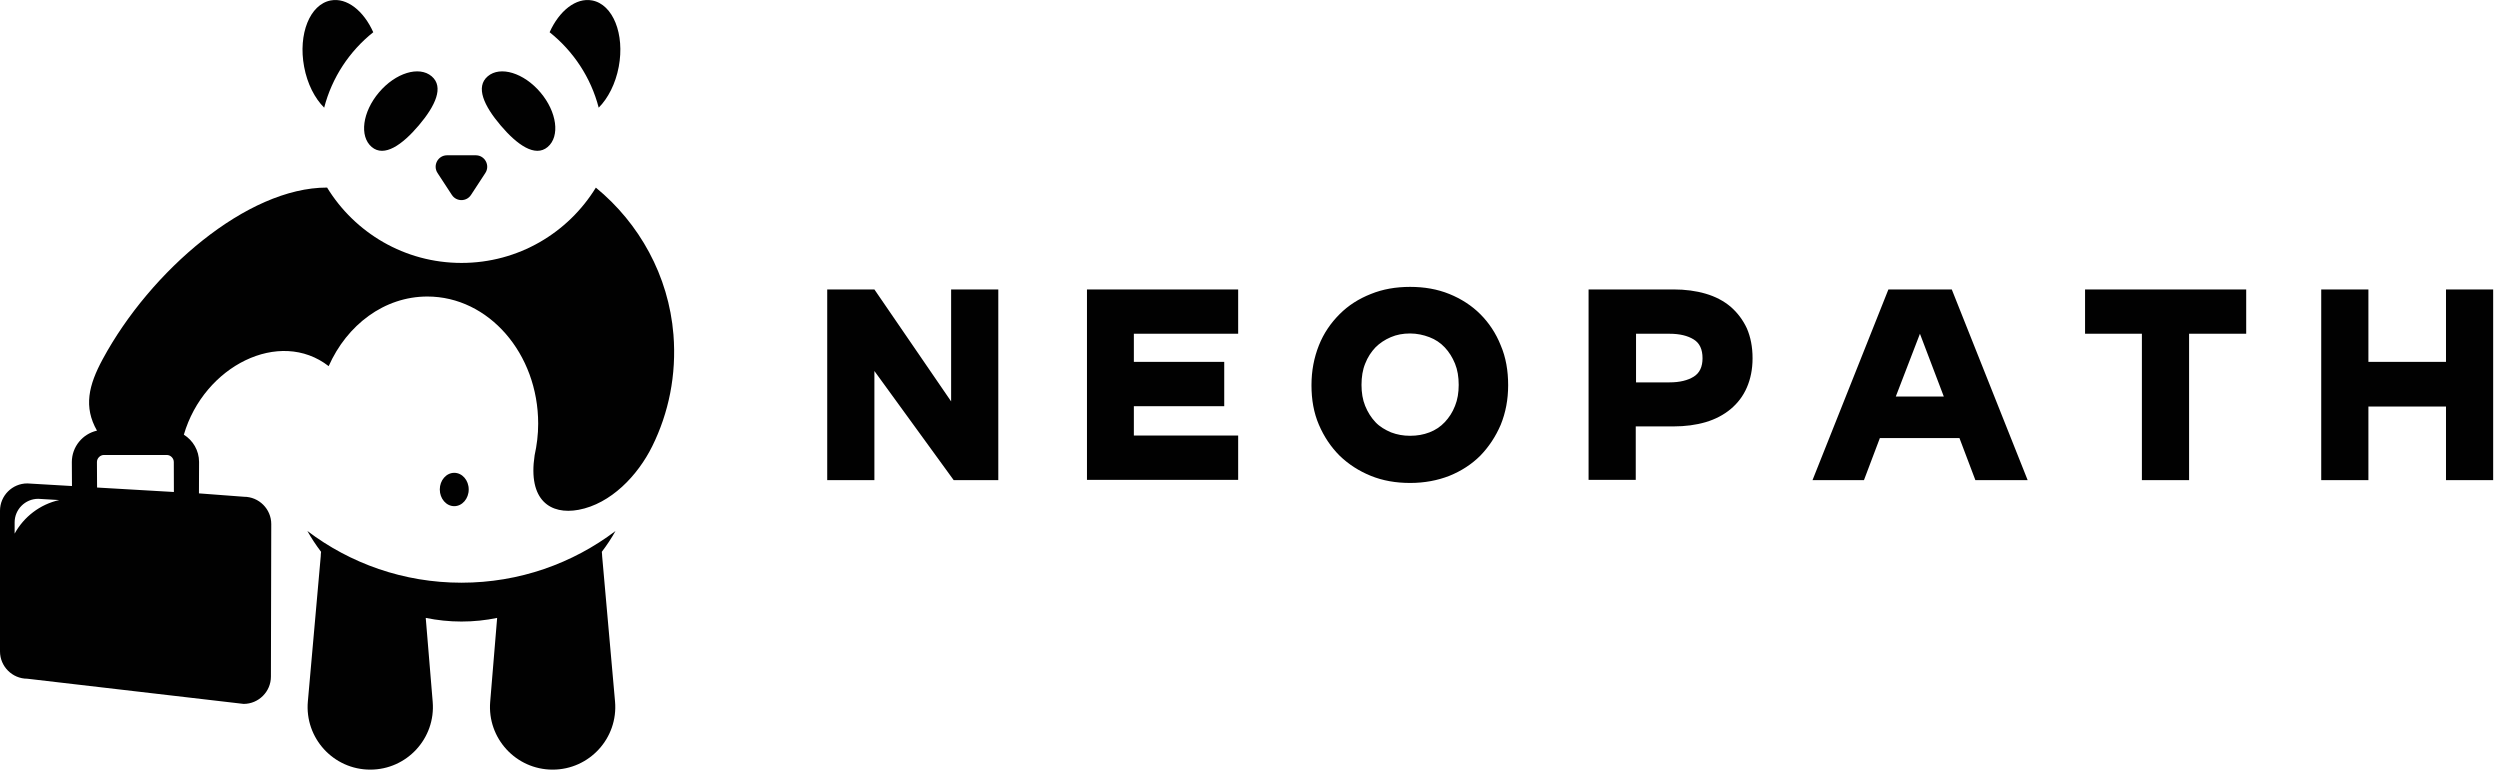 <svg width="169" height="53" viewBox="0 0 169 53" fill="none" xmlns="http://www.w3.org/2000/svg">
<path d="M31.194 39.391C27.28 39.391 23.674 38.088 20.779 35.895C21.055 36.388 21.365 36.855 21.705 37.302C21.693 37.407 21.681 37.508 21.681 37.615L20.811 47.418C20.591 49.895 22.543 52.027 25.029 52.027C27.507 52.027 29.456 49.91 29.25 47.441L28.78 41.77C29.56 41.929 30.367 42.016 31.194 42.016C32.02 42.016 32.827 41.932 33.607 41.77L33.137 47.441C32.931 49.91 34.881 52.027 37.358 52.027C39.844 52.027 41.797 49.895 41.576 47.418L40.706 37.615C40.706 37.508 40.691 37.407 40.683 37.302C41.022 36.855 41.333 36.388 41.608 35.895C38.713 38.088 35.104 39.391 31.194 39.391Z" fill="#010101"/>
<path d="M21.914 7.279C22.442 5.234 23.628 3.456 25.232 2.179C24.585 0.732 23.451 -0.176 22.358 0.03C20.948 0.294 20.144 2.301 20.559 4.515C20.773 5.666 21.278 6.644 21.914 7.279Z" fill="#010101"/>
<path d="M40.472 7.279C41.105 6.641 41.61 5.666 41.827 4.515C42.242 2.304 41.438 0.297 40.029 0.03C38.935 -0.176 37.804 0.732 37.154 2.179C38.758 3.459 39.944 5.237 40.472 7.279Z" fill="#010101"/>
<path d="M6.562 32.957L6.553 31.234C6.553 31.104 6.605 30.988 6.695 30.898C6.785 30.808 6.901 30.756 7.032 30.756H11.27C11.401 30.756 11.517 30.808 11.607 30.898C11.697 30.988 11.749 31.104 11.749 31.234L11.755 33.259L6.562 32.957ZM0.989 36.073V35.313C0.989 34.437 1.706 33.72 2.582 33.72L4.003 33.804C2.707 34.092 1.613 34.936 0.989 36.073ZM45.525 22.619C45.203 18.633 43.218 15.091 40.28 12.683C38.408 15.737 35.041 17.774 31.197 17.774C27.35 17.774 23.979 15.732 22.108 12.674C22.105 12.677 22.105 12.677 22.102 12.68C16.718 12.674 10.168 18.308 6.942 24.281C5.99 26.042 5.639 27.506 6.556 29.111C5.584 29.331 4.859 30.196 4.856 31.234L4.865 32.856L1.845 32.679C0.83 32.679 0 33.509 0 34.524V44.036C0 45.051 0.83 45.881 1.845 45.881L16.469 47.584C17.484 47.584 18.314 46.754 18.314 45.739L18.337 35.426C18.337 34.411 17.507 33.581 16.492 33.581L13.449 33.352L13.457 31.229C13.455 30.448 13.043 29.769 12.428 29.384C13.791 24.73 18.903 22.175 22.218 24.751C23.457 21.96 25.975 20.045 28.89 20.045C33.027 20.045 36.381 23.895 36.381 28.644C36.381 29.381 36.291 30.094 36.14 30.779C35.676 33.834 37.222 34.814 39.113 34.463C41.289 34.057 43.111 32.151 44.091 30.167C45.2 27.927 45.742 25.345 45.525 22.619Z" fill="#010101"/>
<path d="M25.127 9.935C25.974 10.654 27.196 9.792 28.313 8.473C29.432 7.153 30.027 5.876 29.18 5.157C28.333 4.437 26.738 4.925 25.621 6.245C24.501 7.565 24.28 9.215 25.127 9.935Z" fill="#010101"/>
<path d="M37.024 9.935C37.871 9.215 37.651 7.565 36.531 6.245C35.411 4.925 33.819 4.437 32.972 5.157C32.125 5.876 32.719 7.153 33.839 8.473C34.956 9.792 36.177 10.654 37.024 9.935Z" fill="#010101"/>
<path d="M29.577 11.695L30.546 13.177C30.851 13.644 31.535 13.644 31.84 13.177L32.809 11.695C33.145 11.181 32.777 10.497 32.162 10.497H30.224C29.609 10.497 29.241 11.178 29.577 11.695Z" fill="#010101"/>
<path d="M31.685 33.088C31.685 32.465 31.247 31.963 30.707 31.963C30.168 31.963 29.73 32.468 29.73 33.088C29.73 33.712 30.168 34.217 30.707 34.217C31.247 34.217 31.685 33.709 31.685 33.088Z" fill="#010101"/>
<path d="M59.109 19.566L64.296 27.135V19.566H67.485V32.456H64.469L59.109 25.079V32.456H55.92V19.566H59.109ZM73.479 19.566H83.7V22.562H76.649V24.464H82.758V27.461H76.649V29.44H83.7V32.437H73.479V19.566ZM95.323 32.648C94.362 32.648 93.478 32.495 92.672 32.168C91.865 31.842 91.154 31.381 90.558 30.804C89.963 30.209 89.502 29.517 89.156 28.71C88.81 27.903 88.656 27.02 88.656 26.04C88.656 25.06 88.829 24.176 89.156 23.35C89.483 22.524 89.963 21.832 90.558 21.237C91.154 20.641 91.846 20.2 92.672 19.873C93.478 19.546 94.362 19.393 95.323 19.393C96.283 19.393 97.167 19.546 97.974 19.873C98.781 20.2 99.492 20.66 100.068 21.237C100.644 21.813 101.125 22.524 101.451 23.35C101.797 24.157 101.951 25.06 101.951 26.04C101.951 27.02 101.778 27.903 101.451 28.71C101.105 29.517 100.644 30.209 100.068 30.804C99.492 31.381 98.781 31.842 97.974 32.168C97.186 32.476 96.303 32.648 95.323 32.648ZM95.323 29.459C95.803 29.459 96.226 29.383 96.629 29.229C97.033 29.075 97.378 28.845 97.667 28.537C97.955 28.23 98.185 27.884 98.358 27.442C98.531 27.02 98.608 26.539 98.608 26.02C98.608 25.483 98.531 25.002 98.358 24.58C98.185 24.157 97.955 23.792 97.667 23.485C97.378 23.177 97.033 22.947 96.629 22.793C96.226 22.639 95.784 22.543 95.323 22.543C94.843 22.543 94.42 22.62 94.016 22.793C93.613 22.966 93.267 23.196 92.979 23.485C92.691 23.792 92.46 24.138 92.287 24.58C92.114 25.002 92.038 25.483 92.038 26.02C92.038 26.539 92.114 27.02 92.287 27.442C92.46 27.865 92.691 28.23 92.979 28.537C93.267 28.845 93.632 29.056 94.036 29.229C94.439 29.383 94.862 29.459 95.323 29.459ZM107.407 19.566H113.132C113.92 19.566 114.65 19.662 115.303 19.854C115.956 20.046 116.513 20.334 116.993 20.737C117.454 21.141 117.819 21.621 118.088 22.197C118.338 22.774 118.473 23.446 118.473 24.215C118.473 24.964 118.338 25.617 118.088 26.193C117.839 26.77 117.474 27.25 116.993 27.654C116.532 28.038 115.956 28.345 115.303 28.537C114.65 28.729 113.92 28.825 113.132 28.825H110.577V32.437H107.388V19.566H107.407ZM112.863 22.562H110.596V25.848H112.863C113.555 25.848 114.092 25.713 114.496 25.463C114.899 25.214 115.091 24.791 115.091 24.215C115.091 23.619 114.899 23.196 114.496 22.947C114.092 22.697 113.555 22.562 112.863 22.562ZM129.788 22.562L128.155 26.808H131.402L129.788 22.562ZM126.004 32.456H122.526L127.656 19.566H131.94L137.069 32.456H133.535L132.459 29.613H127.079L126.004 32.456ZM140.95 22.562V19.566H151.843V22.562H147.982V32.456H144.792V22.562H140.95ZM156.915 19.566H160.104V24.464H165.349V19.566H168.538V32.456H165.349V27.481H160.104V32.456H156.915V19.566Z" fill="#010101"/>
</svg>
